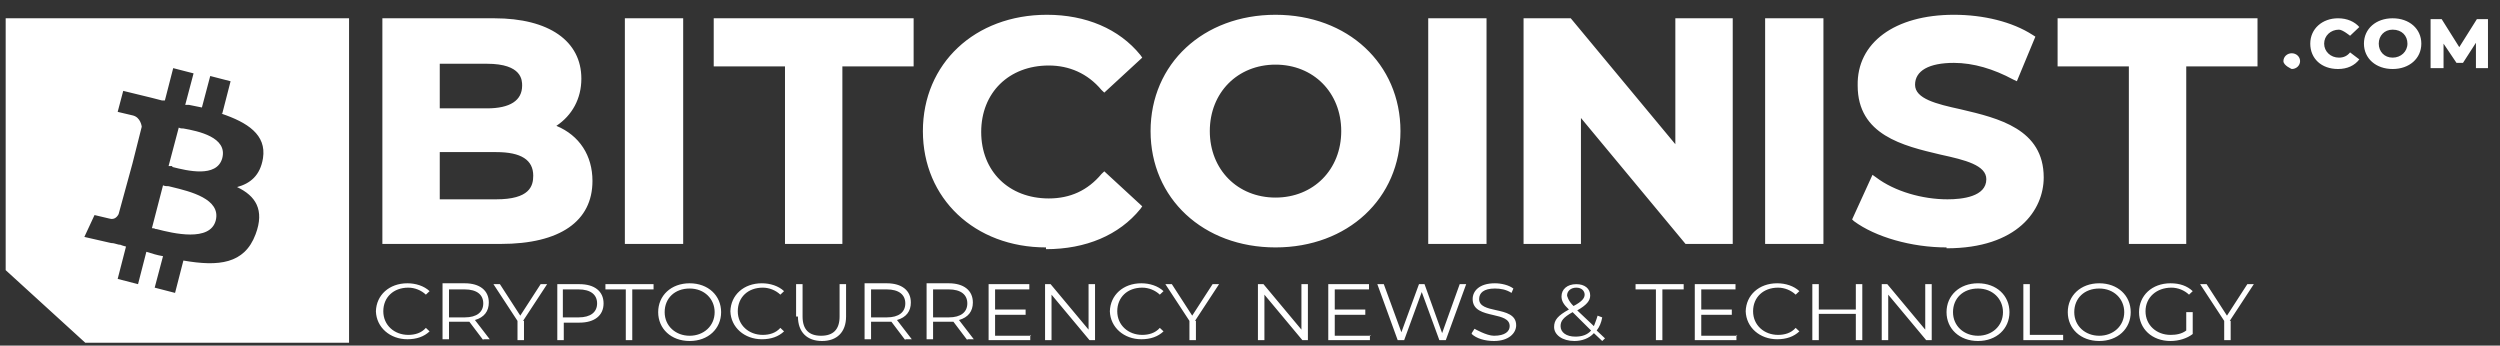 <svg width="217" height="30" viewBox="0 0 217 30" fill="none" xmlns="http://www.w3.org/2000/svg">
<rect x="0" y="0" width="217" height="30" fill="#333333" stroke="none"/>
<g clip-path="url(#clip0_5_561)">
<path fill-rule="evenodd" clip-rule="evenodd" d="M90.792 21.476C84.606 21.476 80.107 17.225 80.107 11.38C80.107 5.534 84.606 1.283 90.872 1.283C94.246 1.283 97.138 2.498 98.986 4.775L99.147 5.003L95.853 8.039L95.612 7.812C94.407 6.369 92.8 5.686 91.033 5.686C87.578 5.686 85.168 8.039 85.168 11.456C85.168 14.872 87.578 17.225 91.033 17.225C92.88 17.225 94.407 16.542 95.612 15.099L95.853 14.872L99.147 17.908L98.986 18.136C97.138 20.413 94.246 21.628 90.792 21.628V21.476ZM43.393 21.173H33.19V1.587H42.911C47.651 1.587 50.462 3.56 50.462 6.825C50.462 8.571 49.659 10.013 48.293 10.924C50.302 11.759 51.426 13.505 51.426 15.707C51.426 19.199 48.615 21.173 43.473 21.173H43.393ZM38.171 17.301H43.071C45.964 17.301 46.285 16.162 46.285 15.251C46.285 13.885 45.24 13.202 43.071 13.202H38.171V17.301ZM38.171 9.406H42.268C44.276 9.406 45.321 8.723 45.321 7.432C45.321 6.977 45.321 5.534 42.268 5.534H38.171V9.406ZM59.3 21.173H54.238V1.587H59.3V21.173ZM68.137 21.173H73.118V5.762H79.303V1.587H61.951V5.762H68.137V21.173ZM99.87 11.38C99.87 17.225 104.449 21.476 110.715 21.476C116.981 21.476 121.56 17.225 121.56 11.38C121.56 5.534 116.981 1.283 110.715 1.283C104.449 1.283 99.87 5.534 99.87 11.38ZM105.011 11.38C105.011 8.039 107.421 5.61 110.715 5.61C114.009 5.61 116.419 8.039 116.419 11.38C116.419 14.72 114.009 17.149 110.715 17.149C107.421 17.149 105.011 14.72 105.011 11.38ZM129.031 21.173H123.97V1.587H129.031V21.173ZM146.304 21.173H150.401V1.587H145.42V12.518L136.342 1.587H132.245V21.173H137.226V10.241L146.304 21.173ZM158.274 21.173H153.213V1.587H158.274V21.173ZM160.925 19.199C162.773 20.565 165.906 21.476 168.959 21.476V21.552C175.145 21.552 177.394 18.212 177.394 15.403C177.394 11.189 173.447 10.257 170.248 9.502L170.164 9.482C168.075 9.026 166.227 8.571 166.227 7.356C166.227 6.141 167.432 5.458 169.601 5.458C171.289 5.458 173.056 5.99 174.743 6.901L175.064 7.052L176.671 3.181L176.43 3.029C174.663 1.89 172.172 1.283 169.601 1.283C164.46 1.283 161.166 3.712 161.246 7.432C161.246 11.722 165.195 12.654 168.394 13.41L168.477 13.429C170.566 13.885 172.413 14.34 172.413 15.555C172.413 17.073 170.325 17.301 169.039 17.301C166.87 17.301 164.46 16.618 162.853 15.403L162.532 15.175L160.764 19.047L160.925 19.199ZM189.766 21.173H184.785V5.762H178.599V1.587H195.952V5.762H189.766V21.173ZM198.201 5.306C198.201 5.686 198.924 5.99 198.924 5.99C199.326 5.99 199.647 5.686 199.647 5.306C199.647 4.927 199.326 4.623 198.924 4.623C198.522 4.623 198.201 4.927 198.201 5.306ZM202.941 5.99C201.495 5.99 200.531 5.079 200.531 3.788C200.531 2.498 201.575 1.587 202.941 1.587C203.745 1.587 204.387 1.89 204.789 2.346L203.986 3.105C203.986 3.105 203.343 2.574 203.022 2.574C202.298 2.574 201.736 3.105 201.736 3.788C201.736 4.471 202.298 5.003 203.022 5.003C203.423 5.003 203.745 4.851 203.986 4.547L204.789 5.155C204.387 5.686 203.745 5.99 202.941 5.99ZM205.19 3.788C205.19 5.079 206.235 5.99 207.681 5.99C209.127 5.99 210.171 5.079 210.171 3.788C210.171 2.498 209.127 1.587 207.681 1.587C206.235 1.587 205.19 2.498 205.19 3.788ZM206.476 3.788C206.476 3.105 206.958 2.574 207.681 2.574C208.484 2.574 208.966 3.105 208.966 3.788C208.966 4.471 208.404 5.003 207.681 5.003C206.958 5.003 206.476 4.471 206.476 3.788ZM210.975 5.762V1.739V1.663H211.939L213.465 4.092L214.992 1.663H215.956V5.914H214.911V3.712L213.787 5.458H213.224L212.1 3.788V5.914H210.975V5.762ZM32.628 27.094C32.628 27.068 32.628 27.042 32.629 27.017C32.67 28.421 33.859 29.447 35.359 29.447C36.163 29.447 36.806 29.219 37.288 28.764L36.966 28.46C36.565 28.916 36.002 29.068 35.44 29.068C34.235 29.068 33.271 28.233 33.271 27.018C33.271 25.803 34.154 24.968 35.44 24.968C36.002 24.968 36.565 25.196 36.966 25.576L37.288 25.272C36.806 24.816 36.082 24.589 35.359 24.589C33.782 24.589 32.668 25.614 32.629 27.017C32.628 26.992 32.628 26.967 32.628 26.942V27.094ZM40.742 27.929L41.947 29.523V29.447H42.509L41.224 27.777C42.027 27.549 42.429 27.018 42.429 26.259C42.429 25.196 41.626 24.589 40.34 24.589H38.412V29.447H38.974V27.929H40.34H40.742ZM40.34 25.12C41.385 25.12 41.947 25.576 41.947 26.335C41.947 27.094 41.385 27.549 40.34 27.549H38.974V25.12H40.34ZM45.482 27.853V29.523H44.919V27.853L42.831 24.665H43.393L45.16 27.398L46.928 24.665H47.49L45.401 27.853H45.482ZM50.302 28.005C51.587 28.005 52.39 27.398 52.39 26.335C52.39 25.272 51.587 24.665 50.302 24.665H48.374V29.523H48.936V28.005H50.302ZM50.221 25.12C51.266 25.12 51.828 25.576 51.828 26.335C51.828 27.094 51.266 27.549 50.221 27.549H48.856V25.12H50.221ZM54.319 25.12H52.551V24.665H56.729V25.12H54.881V29.523H54.319V25.12ZM59.862 24.589C58.255 24.589 57.13 25.651 57.13 27.094C57.13 28.536 58.255 29.599 59.862 29.599C61.469 29.599 62.593 28.536 62.593 27.094C62.593 25.651 61.469 24.589 59.862 24.589ZM59.862 25.044C61.147 25.044 62.031 25.955 62.031 27.094C62.031 28.308 61.067 29.143 59.862 29.143C58.657 29.143 57.693 28.308 57.693 27.094C57.693 25.879 58.577 25.044 59.862 25.044ZM63.397 27.094C63.397 27.068 63.397 27.042 63.398 27.017C63.438 28.421 64.628 29.447 66.128 29.447C66.931 29.447 67.574 29.219 68.056 28.764L67.735 28.46C67.333 28.916 66.771 29.068 66.208 29.068C65.003 29.068 64.039 28.233 64.039 27.018C64.039 25.803 64.923 24.968 66.208 24.968C66.771 24.968 67.333 25.196 67.735 25.576L68.056 25.272C67.574 24.816 66.851 24.589 66.128 24.589C64.55 24.589 63.437 25.614 63.398 27.017C63.397 26.992 63.397 26.967 63.397 26.942V27.094ZM69.101 24.665V27.473H69.261C69.261 28.84 70.065 29.599 71.35 29.599C72.635 29.599 73.439 28.84 73.439 27.473V24.665H72.876V27.473C72.876 28.612 72.314 29.143 71.27 29.143C70.225 29.143 69.663 28.612 69.663 27.473V24.665H69.101ZM78.58 29.523L77.375 27.929H76.974H75.608V29.447H75.045V24.589H76.974C78.259 24.589 79.062 25.196 79.062 26.259C79.062 27.018 78.661 27.549 77.857 27.777L79.143 29.447H78.58V29.523ZM78.58 26.335C78.58 25.576 78.018 25.12 76.974 25.12H75.608V27.549H76.974C78.018 27.549 78.58 27.094 78.58 26.335ZM82.758 27.929L83.963 29.523V29.447H84.525L83.24 27.777C84.043 27.549 84.445 27.018 84.445 26.259C84.445 25.196 83.642 24.589 82.356 24.589H80.428V29.447H80.991V27.929H82.356H82.758ZM82.356 25.12C83.401 25.12 83.963 25.576 83.963 26.335C83.963 27.094 83.401 27.549 82.356 27.549H80.991V25.12H82.356ZM89.426 29.068V29.143H86.373V27.322H89.024V26.866H86.373V25.12H89.345V24.665H85.811V29.523H89.426V29.143H89.506L89.426 29.068ZM95.049 29.523V24.665H94.487V28.612L91.193 24.665H90.711V29.523H91.273V25.576L94.567 29.523H95.049ZM96.335 27.094C96.335 27.068 96.335 27.042 96.336 27.017C96.377 28.421 97.567 29.447 99.066 29.447C99.87 29.447 100.512 29.219 100.994 28.764L100.673 28.46C100.271 28.916 99.709 29.068 99.147 29.068C97.942 29.068 96.978 28.233 96.978 27.018C96.978 25.803 97.861 24.968 99.147 24.968C99.709 24.968 100.271 25.196 100.673 25.576L100.994 25.272C100.512 24.816 99.79 24.589 99.066 24.589C97.489 24.589 96.376 25.614 96.336 27.017L96.336 26.997L96.335 26.974L96.335 26.942V27.094ZM103.806 29.523V27.853H103.725L105.814 24.665H105.252L103.484 27.398L101.717 24.665H101.155L103.243 27.853V29.523H103.806ZM113.526 24.665V29.523H113.044L109.751 25.576V29.523H109.188V24.665H109.67L112.964 28.612V24.665H113.526ZM118.909 29.143V29.068L118.99 29.143H118.909ZM115.857 29.143H118.909V29.523H115.294V24.665H118.829V25.12H115.857V26.866H118.508V27.322H115.857V29.143ZM127.264 24.665L125.497 29.523H124.935L123.408 25.348L121.882 29.523H121.319L119.552 24.665H120.114L121.641 28.84L123.167 24.665H123.649L125.176 28.916L126.702 24.665H127.264ZM127.987 28.536L127.746 28.916V28.992C128.148 29.371 128.871 29.599 129.674 29.599C130.96 29.599 131.603 28.916 131.603 28.233C131.603 27.306 130.698 27.106 129.849 26.919C129.097 26.753 128.389 26.596 128.389 25.955C128.389 25.424 128.791 25.044 129.755 25.044C130.237 25.044 130.719 25.12 131.201 25.424L131.362 25.044C130.96 24.741 130.317 24.589 129.755 24.589C128.389 24.589 127.827 25.272 127.827 25.955C127.827 26.931 128.75 27.145 129.606 27.343C130.348 27.514 131.04 27.674 131.04 28.308C131.04 28.764 130.639 29.143 129.674 29.143C129.032 29.143 127.987 28.536 127.987 28.536ZM139.073 29.599L138.35 28.916C137.949 29.371 137.306 29.599 136.663 29.599C135.619 29.599 134.896 29.068 134.896 28.384C134.896 27.777 135.217 27.398 136.181 26.866C135.699 26.411 135.539 26.107 135.539 25.727C135.539 25.12 136.021 24.665 136.824 24.665C137.547 24.665 138.029 25.044 138.029 25.651C138.029 26.107 137.708 26.486 136.904 26.942L138.35 28.308C138.35 28.308 138.591 27.701 138.672 27.398L139.073 27.549C138.993 28.005 138.832 28.384 138.591 28.688L139.314 29.371L139.073 29.599ZM138.029 28.612L136.503 27.094C135.699 27.549 135.458 27.853 135.458 28.308C135.458 28.84 135.94 29.219 136.744 29.219C137.306 29.219 137.788 29.068 138.109 28.688L138.029 28.612ZM136.021 25.651C136.021 25.651 136.101 26.107 136.583 26.562C137.306 26.183 137.547 25.879 137.547 25.576C137.547 25.272 137.306 24.968 136.824 24.968C136.342 24.968 136.021 25.272 136.021 25.651ZM141.966 25.12H143.733V29.523H144.295V25.12H146.143V24.665H141.966V25.12ZM150.722 29.068V29.143H147.67V27.322H150.321V26.866H147.67V25.12H150.642V24.665H147.107V29.523H150.722V29.143H150.803L150.722 29.068ZM151.527 27.017C151.526 27.042 151.526 27.068 151.526 27.094V26.942C151.526 26.967 151.526 26.992 151.527 27.017ZM151.527 27.017C151.566 25.614 152.679 24.589 154.257 24.589C154.98 24.589 155.703 24.816 156.185 25.272L155.864 25.576C155.462 25.196 154.9 24.968 154.337 24.968C153.052 24.968 152.168 25.803 152.168 27.018C152.168 28.233 153.132 29.068 154.337 29.068C154.9 29.068 155.462 28.916 155.864 28.46L156.185 28.764C155.703 29.219 155.061 29.447 154.257 29.447C152.757 29.447 151.568 28.421 151.527 27.017ZM161.648 24.665V29.523H161.086V27.246H157.872V29.523H157.31V24.665H157.872V26.866H161.086V24.665H161.648ZM167.673 29.523V24.665H167.111V28.612L163.817 24.665H163.335V29.523H163.898V25.576L167.191 29.523H167.673ZM168.959 27.094C168.959 25.651 170.084 24.589 171.69 24.589C173.297 24.589 174.422 25.651 174.422 27.094C174.422 28.536 173.297 29.599 171.69 29.599C170.084 29.599 168.959 28.536 168.959 27.094ZM173.859 27.094C173.859 25.955 172.976 25.044 171.69 25.044C170.405 25.044 169.521 25.879 169.521 27.094C169.521 28.308 170.485 29.143 171.69 29.143C172.895 29.143 173.859 28.308 173.859 27.094ZM176.189 24.665H175.627V29.523H179.081V29.068H176.189V24.665ZM179.483 27.094C179.483 25.651 180.608 24.589 182.215 24.589C183.821 24.589 184.946 25.651 184.946 27.094C184.946 28.536 183.821 29.599 182.215 29.599C180.608 29.599 179.483 28.536 179.483 27.094ZM184.384 27.094C184.384 25.955 183.5 25.044 182.215 25.044C180.929 25.044 180.046 25.879 180.046 27.094C180.046 28.308 181.01 29.143 182.215 29.143C183.42 29.143 184.384 28.308 184.384 27.094ZM190.328 27.094H189.766V28.688C189.364 28.992 188.882 29.068 188.4 29.068C187.195 29.068 186.231 28.233 186.231 27.018C186.231 25.803 187.195 24.968 188.481 24.968C189.043 24.968 189.605 25.196 190.007 25.576L190.328 25.272C189.846 24.816 189.204 24.589 188.4 24.589C186.793 24.589 185.669 25.651 185.669 27.094C185.669 28.536 186.793 29.599 188.4 29.599C189.123 29.599 189.846 29.371 190.328 28.992V27.094ZM193.622 29.523H193.06V27.853L190.971 24.665H191.533L193.301 27.398L195.068 24.665H195.631L193.542 27.853H193.622V29.523ZM0.493 23.45L7.402 29.751H30.298V1.587H0.493V23.45ZM22.827 13.733C23.148 11.683 21.461 10.62 19.212 9.861H19.292L20.015 7.053L18.248 6.597L17.525 9.33C17.324 9.292 17.143 9.254 16.962 9.216C16.781 9.178 16.601 9.14 16.4 9.102H16.078L16.802 6.369L15.034 5.914L14.311 8.723H14.07C13.749 8.647 13.186 8.495 13.186 8.495L10.696 7.888L10.214 9.71L11.499 10.013C12.222 10.165 12.303 11 12.303 11L11.499 14.188L10.294 18.591C10.214 18.743 9.973 19.123 9.491 18.971L8.205 18.667L7.322 20.565L9.652 21.097C9.824 21.097 9.973 21.14 10.111 21.181C10.231 21.216 10.343 21.248 10.455 21.248C10.616 21.324 10.937 21.4 10.937 21.4L10.214 24.209L11.981 24.665L12.704 21.856C13.186 22.008 13.668 22.16 14.15 22.235L13.427 24.968L15.195 25.424L15.918 22.615C18.971 23.146 21.22 22.919 22.184 20.338C22.987 18.212 22.184 16.997 20.577 16.238C21.702 15.934 22.586 15.251 22.827 13.733ZM18.73 19.123C18.248 21.021 15.034 20.262 13.588 19.882H13.508C13.427 19.806 13.186 19.806 13.186 19.806L14.15 16.086C14.311 16.162 14.472 16.162 14.632 16.162C14.725 16.185 14.822 16.209 14.925 16.234C16.515 16.62 19.183 17.268 18.73 19.123ZM14.983 14.499L14.954 14.492V14.416H14.632L15.516 11.076C15.677 11.152 15.757 11.152 15.918 11.152C17.203 11.38 19.774 11.911 19.292 13.733C18.814 15.465 16.201 14.806 14.983 14.499Z" fill="white"/>
</g>
<defs>
<clipPath id="clip0_5_561">
<rect width="216" height="29" fill="white" transform="translate(0.493 0.877)"/>
</clipPath>
</defs>
</svg>
